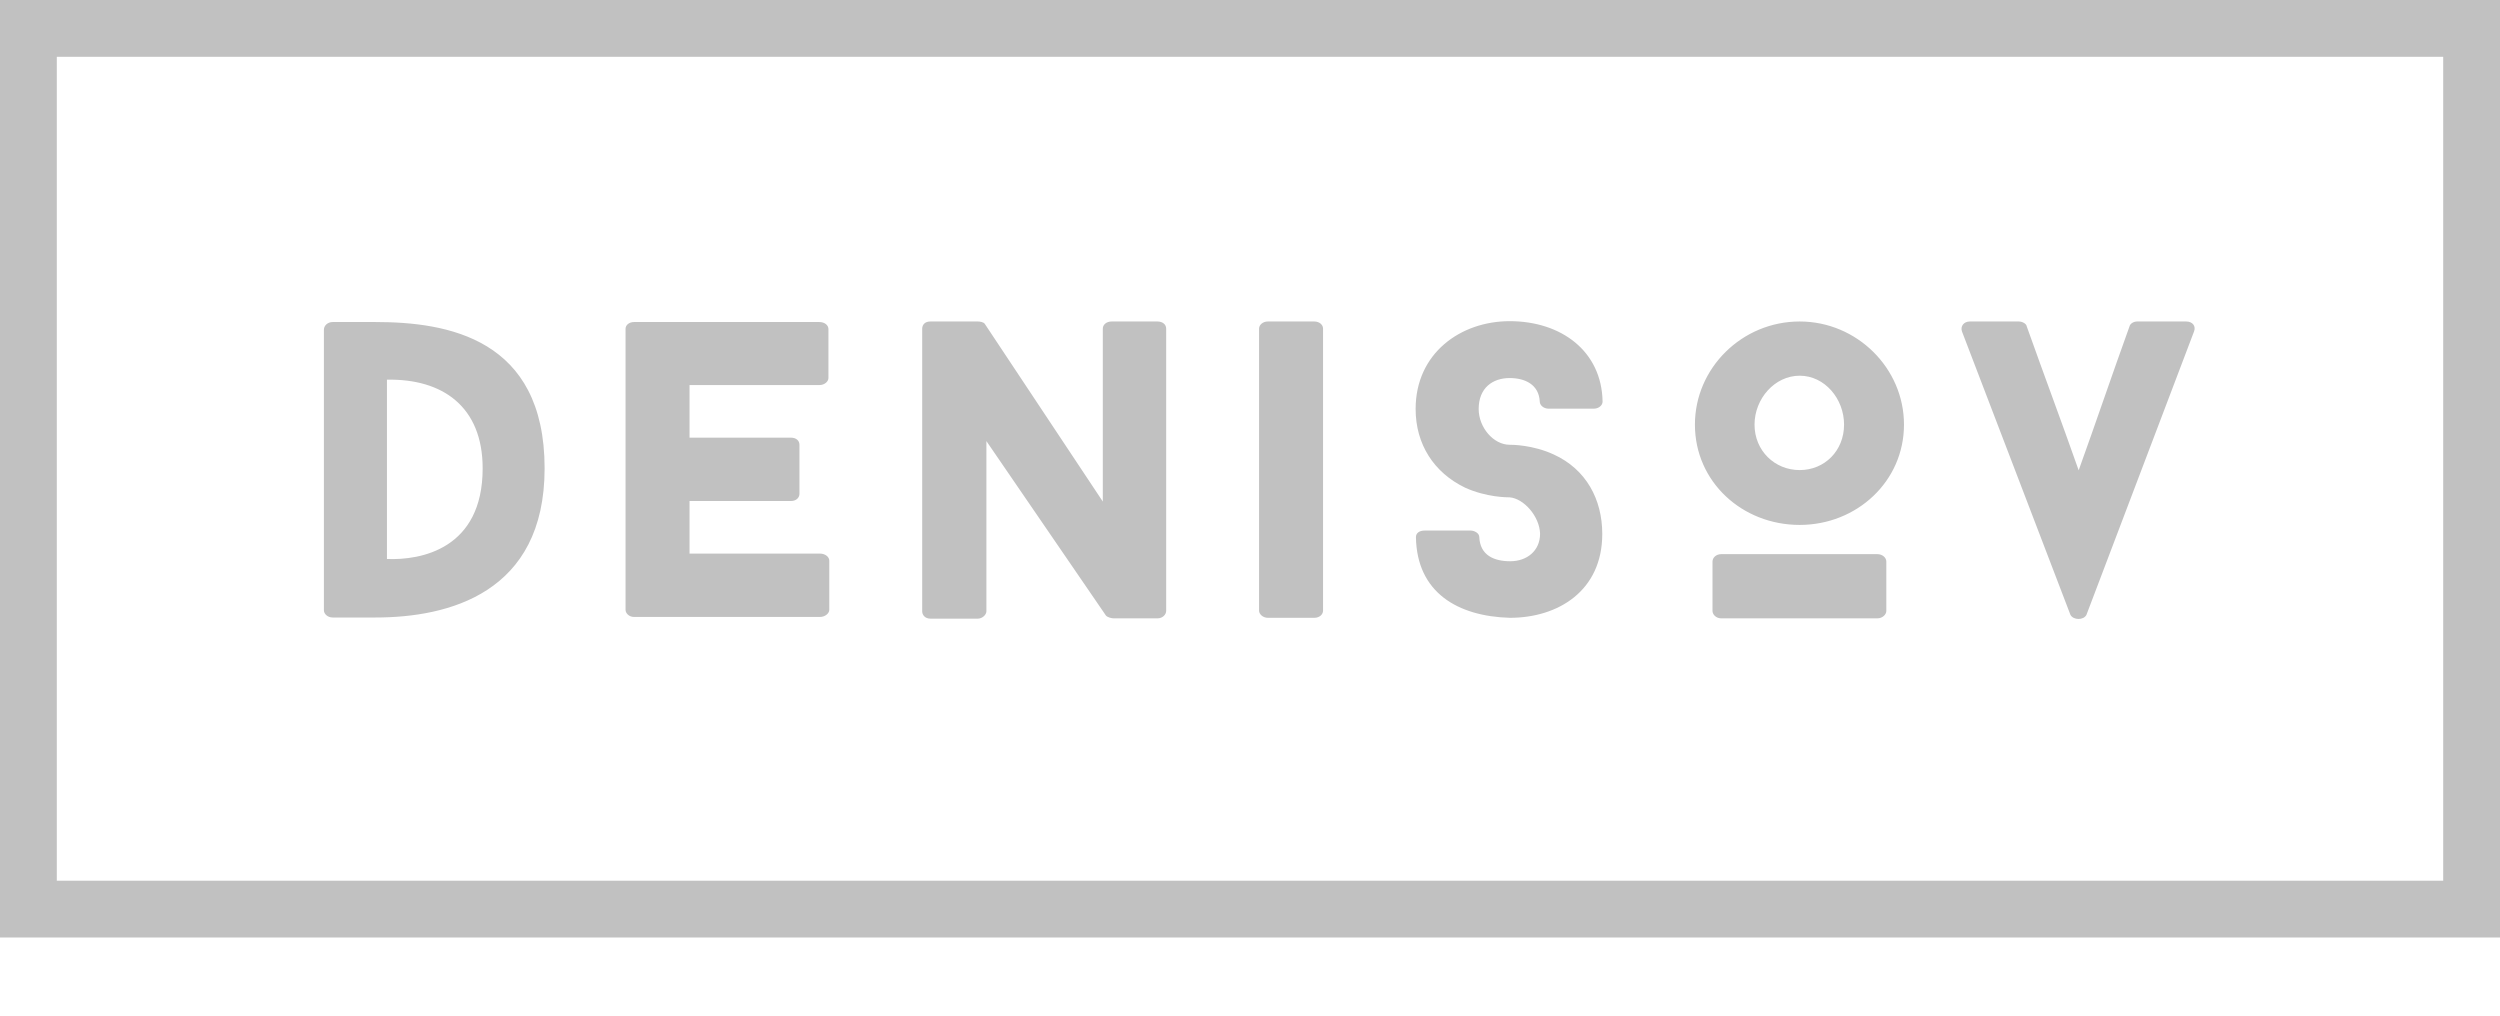 <svg width="32" height="13" viewBox="0 0 32 13" fill="none" xmlns="http://www.w3.org/2000/svg">
<path d="M4.258 4.122H4.807C5.724 4.122 6.971 4.329 6.971 5.995C6.971 7.595 5.738 7.904 4.807 7.904H4.258C4.193 7.904 4.146 7.857 4.146 7.813V4.22C4.146 4.169 4.193 4.122 4.258 4.122ZM4.953 7.155C5.386 7.173 6.178 7.028 6.178 5.995C6.178 5.202 5.662 4.846 4.953 4.86V7.155ZM8.116 4.122H10.487C10.556 4.122 10.604 4.162 10.604 4.213V4.839C10.604 4.882 10.556 4.929 10.487 4.929H8.826V5.602H10.124C10.193 5.602 10.233 5.642 10.233 5.693V6.322C10.233 6.366 10.196 6.413 10.124 6.413H8.826V7.086H10.495C10.564 7.086 10.615 7.129 10.615 7.177V7.806C10.615 7.849 10.564 7.897 10.495 7.897H8.116C8.051 7.897 8.007 7.849 8.007 7.806V4.209C8.007 4.162 8.051 4.122 8.116 4.122ZM11.909 4.115H12.516C12.542 4.115 12.593 4.122 12.607 4.148L14.116 6.42V4.206C14.116 4.155 14.164 4.115 14.229 4.115H14.815C14.884 4.115 14.927 4.155 14.927 4.206V7.82C14.927 7.864 14.884 7.915 14.815 7.915H14.255C14.233 7.915 14.178 7.904 14.156 7.879L12.626 5.646V7.824C12.626 7.868 12.575 7.919 12.513 7.919H11.913C11.836 7.919 11.804 7.868 11.804 7.824V4.209C11.804 4.159 11.836 4.115 11.909 4.115ZM16.229 4.115H16.822C16.891 4.115 16.935 4.159 16.935 4.206V7.817C16.935 7.86 16.895 7.908 16.822 7.908H16.229C16.164 7.908 16.116 7.86 16.116 7.817V4.206C16.116 4.159 16.164 4.115 16.229 4.115ZM19.324 6.366C19.291 6.366 19.026 6.366 18.753 6.242C18.353 6.049 18.12 5.686 18.12 5.235C18.12 4.519 18.698 4.111 19.324 4.111C19.982 4.111 20.502 4.493 20.513 5.14C20.513 5.188 20.465 5.231 20.4 5.231H19.822C19.76 5.231 19.709 5.188 19.709 5.14C19.698 4.922 19.52 4.839 19.324 4.839C19.105 4.839 18.927 4.966 18.927 5.235C18.927 5.471 19.116 5.693 19.324 5.693C19.353 5.693 19.618 5.693 19.887 5.817C20.302 6.006 20.509 6.391 20.509 6.835C20.509 7.562 19.945 7.908 19.327 7.908C18.658 7.889 18.135 7.584 18.124 6.875C18.124 6.824 18.167 6.791 18.236 6.791H18.822C18.873 6.791 18.935 6.824 18.935 6.875C18.945 7.108 19.124 7.184 19.331 7.184C19.542 7.184 19.713 7.053 19.713 6.831C19.706 6.606 19.502 6.38 19.324 6.366ZM23.036 4.115C23.767 4.115 24.371 4.711 24.371 5.435C24.371 6.162 23.767 6.719 23.036 6.719C22.298 6.719 21.695 6.166 21.695 5.435C21.695 4.711 22.298 4.115 23.036 4.115ZM23.036 6.017C23.356 6.017 23.604 5.769 23.604 5.435C23.604 5.104 23.356 4.809 23.036 4.809C22.716 4.809 22.458 5.104 22.458 5.435C22.458 5.769 22.716 6.017 23.036 6.017ZM22.033 7.093H24.029C24.098 7.093 24.145 7.14 24.145 7.188V7.82C24.145 7.864 24.098 7.915 24.029 7.915H22.033C21.964 7.915 21.92 7.864 21.92 7.82V7.188C21.92 7.14 21.964 7.093 22.033 7.093ZM25.215 4.115H25.84C25.887 4.115 25.938 4.144 25.942 4.177C26.175 4.831 26.375 5.362 26.607 6.02C26.826 5.413 27.036 4.791 27.258 4.177C27.265 4.144 27.309 4.115 27.356 4.115H27.982C28.069 4.115 28.109 4.177 28.084 4.242L26.706 7.871C26.669 7.94 26.542 7.94 26.502 7.871L25.113 4.242C25.091 4.177 25.135 4.115 25.215 4.115Z" fill="#C1C1C1"/>
<path d="M30.909 0H1.091H0V1.091V10.909V12H1.091H30.909H32V10.909V1.091V0H30.909ZM31.273 11.273H0.727V0.727H31.273V11.273Z" fill="#C1C1C1"/>
</svg>
